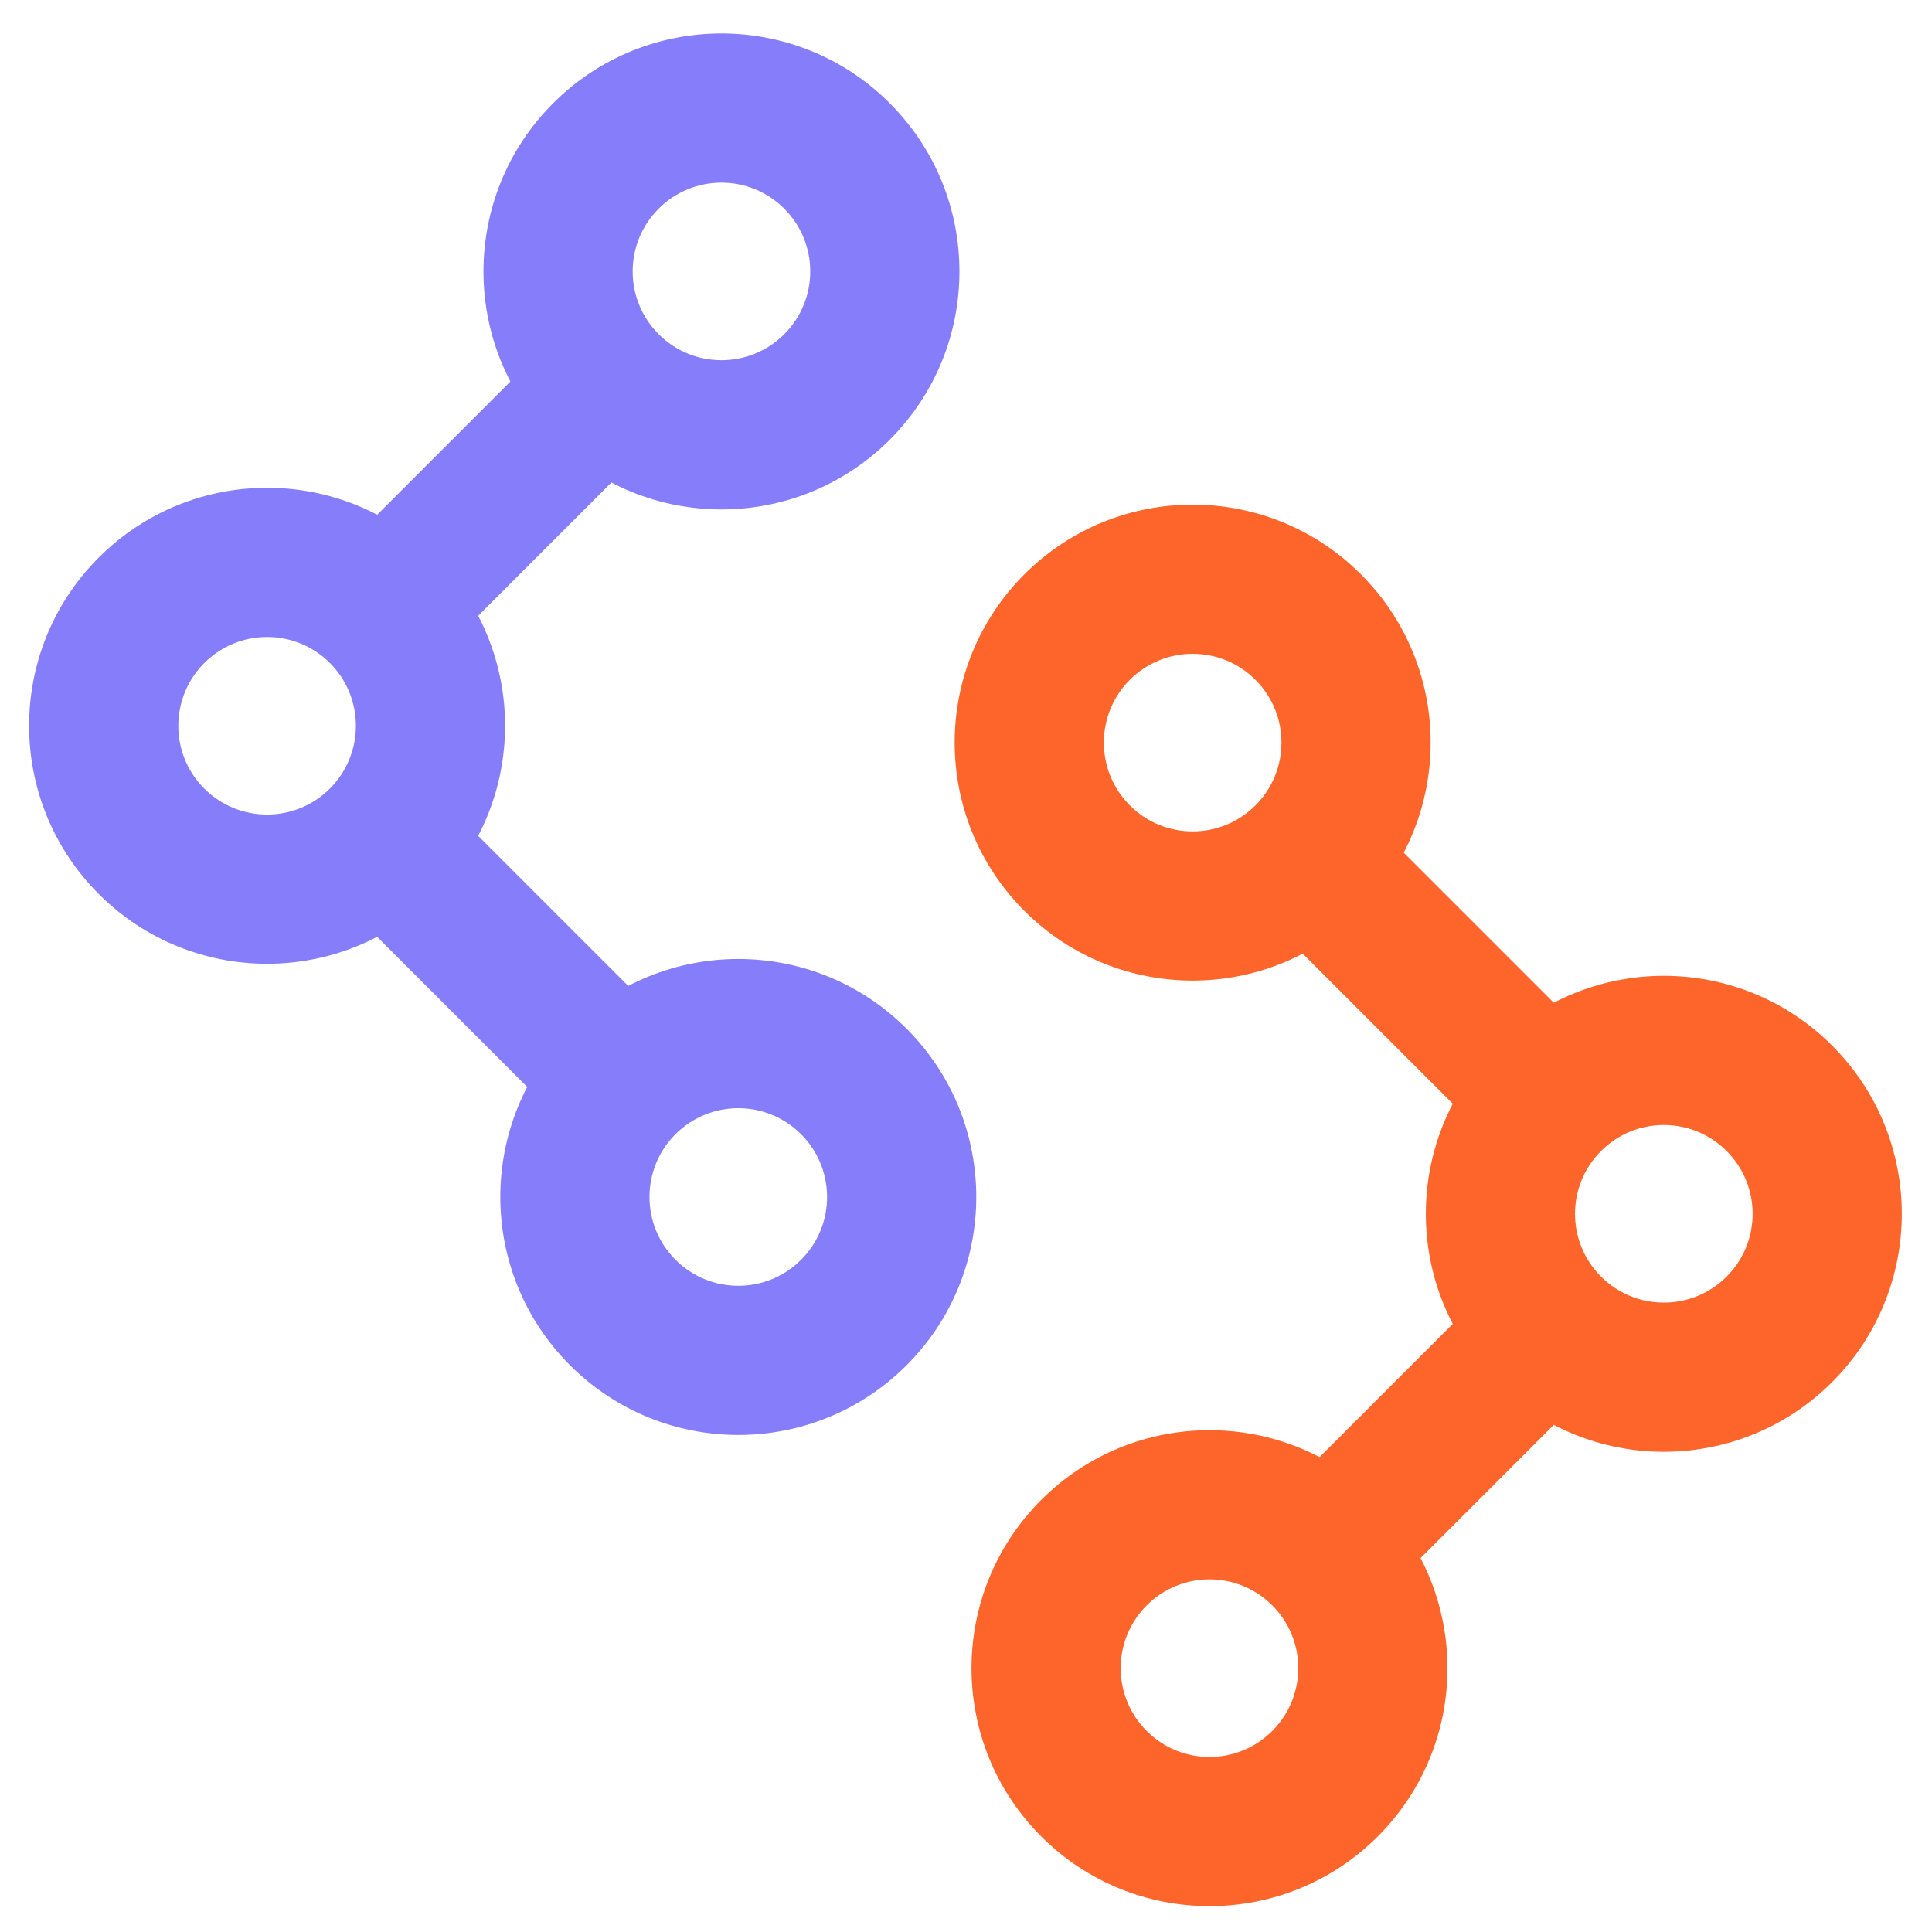 <?xml version="1.0" encoding="UTF-8" standalone="no"?>
<svg xmlns:dc="http://purl.org/dc/elements/1.1/" xmlns:cc="http://creativecommons.org/ns#" xmlns:rdf="http://www.w3.org/1999/02/22-rdf-syntax-ns#" xmlns:svg="http://www.w3.org/2000/svg" xmlns="http://www.w3.org/2000/svg" xmlns:sodipodi="http://sodipodi.sourceforge.net/DTD/sodipodi-0.dtd" xmlns:inkscape="http://www.inkscape.org/namespaces/inkscape" viewBox="0 0 47 47" version="1.1" id="svg21" sodipodi:docname="c2f-logo.svg" inkscape:version="0.92.3 (2405546, 2018-03-11)">
  <sodipodi:namedview pagecolor="#ffffff" bordercolor="#666666" borderopacity="1" objecttolerance="10" gridtolerance="10" guidetolerance="10" inkscape:pageopacity="0" inkscape:pageshadow="2" inkscape:window-width="1108" inkscape:window-height="480" id="namedview23" showgrid="false" inkscape:zoom="5.0212766" inkscape:cx="-0.39830508" inkscape:cy="23.5" inkscape:window-x="3306" inkscape:window-y="363" inkscape:window-maximized="0" inkscape:current-layer="svg21"/>
  <!-- Generator: Sketch 50.2 (55047) - http://www.bohemiancoding.com/sketch -->
  <title id="title2">logo-symbol-color-on-dark</title>
  <desc id="desc4">Created with Sketch.</desc>
  <defs id="defs6"/>
  <g id="Logo" stroke="none" stroke-width="1" fill="none" fill-rule="evenodd">
    <g id="symbol-color-on-dark" transform="translate(-337, -202)">
      <g id="logo-symbol-color-on-dark" transform="translate(335, 200)">
        <path d="M19.551,14.393 C16.354,14.393 13.762,11.801 13.762,8.603 C13.762,5.406 16.354,2.814 19.551,2.814 C22.749,2.814 25.341,5.406 25.341,8.603 C25.341,11.801 22.749,14.393 19.551,14.393 Z M19.551,10.763 C20.744,10.763 21.711,9.796 21.711,8.603 C21.711,7.41 20.744,6.443 19.551,6.443 C18.358,6.443 17.391,7.41 17.391,8.603 C17.391,9.796 18.358,10.763 19.551,10.763 Z" id="Oval-2-Copy-7" fill="#857DFA" fill-rule="nonzero" transform="translate(19.551, 8.603) rotate(45) translate(-19.551, -8.603) "/>
        <path d="M31.014,25.855 C27.816,25.855 25.224,23.263 25.224,20.066 C25.224,16.868 27.816,14.276 31.014,14.276 C34.211,14.276 36.803,16.868 36.803,20.066 C36.803,23.263 34.211,25.855 31.014,25.855 Z M31.014,22.226 C32.207,22.226 33.174,21.259 33.174,20.066 C33.174,18.873 32.207,17.905 31.014,17.905 C29.821,17.905 28.853,18.873 28.853,20.066 C28.853,21.259 29.821,22.226 31.014,22.226 Z" id="Oval-2-Copy-8" fill="#FD652A" fill-rule="nonzero" transform="translate(31.014, 20.066) rotate(45) translate(-31.014, -20.066) "/>
        <path d="M42.476,37.318 C39.279,37.318 36.687,34.726 36.687,31.528 C36.687,28.331 39.279,25.739 42.476,25.739 C45.674,25.739 48.266,28.331 48.266,31.528 C48.266,34.726 45.674,37.318 42.476,37.318 Z M42.476,33.689 C43.669,33.689 44.637,32.721 44.637,31.528 C44.637,30.335 43.669,29.368 42.476,29.368 C41.283,29.368 40.316,30.335 40.316,31.528 C40.316,32.721 41.283,33.689 42.476,33.689 Z" id="Oval-2-Copy-9" fill="#FD652A" fill-rule="nonzero" transform="translate(42.476, 31.528) rotate(45) translate(-42.476, -31.528) "/>
        <path d="M8.498,25.446 C5.3,25.446 2.708,22.854 2.708,19.656 C2.708,16.459 5.3,13.867 8.498,13.867 C11.695,13.867 14.287,16.459 14.287,19.656 C14.287,22.854 11.695,25.446 8.498,25.446 Z M8.498,21.817 C9.691,21.817 10.658,20.849 10.658,19.656 C10.658,18.463 9.691,17.496 8.498,17.496 C7.305,17.496 6.338,18.463 6.338,19.656 C6.338,20.849 7.305,21.817 8.498,21.817 Z" id="Oval-2-Copy-12" fill="#857DFA" fill-rule="nonzero" transform="translate(8.498, 19.656) rotate(45) translate(-8.498, -19.656) "/>
        <path d="M19.96,36.908 C16.763,36.908 14.171,34.316 14.171,31.119 C14.171,27.921 16.763,25.329 19.96,25.329 C23.158,25.329 25.75,27.921 25.75,31.119 C25.75,34.316 23.158,36.908 19.96,36.908 Z M19.96,33.279 C21.154,33.279 22.121,32.312 22.121,31.119 C22.121,29.926 21.154,28.959 19.96,28.959 C18.767,28.959 17.8,29.926 17.8,31.119 C17.8,32.312 18.767,33.279 19.96,33.279 Z" id="Oval-2-Copy-11" fill="#857DFA" fill-rule="nonzero" transform="translate(19.96, 31.119) rotate(45) translate(-19.96, -31.119) "/>
        <path d="M31.423,48.371 C28.226,48.371 25.634,45.779 25.634,42.582 C25.634,39.384 28.226,36.792 31.423,36.792 C34.62,36.792 37.213,39.384 37.213,42.582 C37.213,45.779 34.62,48.371 31.423,48.371 Z M31.423,44.742 C32.616,44.742 33.583,43.775 33.583,42.582 C33.583,41.388 32.616,40.421 31.423,40.421 C30.23,40.421 29.263,41.388 29.263,42.582 C29.263,43.775 30.23,44.742 31.423,44.742 Z" id="Oval-2-Copy-10" fill="#FD652A" fill-rule="nonzero" transform="translate(31.423, 42.582) rotate(45) translate(-31.423, -42.582) "/>
        <rect id="Rectangle-16" fill="#FD652A" transform="translate(36.54, 25.592) rotate(45) translate(-36.54, -25.592) " x="32.198" y="23.855" width="8.684" height="3.474"/>
        <rect id="Rectangle-16-Copy" fill="#857DFA" transform="translate(13.615, 24.774) rotate(45) translate(-13.615, -24.774) " x="9.273" y="23.037" width="8.684" height="3.474"/>
        <rect id="Rectangle-16-Copy-2" fill="#857DFA" transform="translate(13.206, 14.949) rotate(45) translate(-13.206, -14.949) " x="11.469" y="11.185" width="3.474" height="7.526"/>
        <rect id="Rectangle-16-Copy-3" fill="#FD652A" transform="translate(36.131, 37.874) rotate(45) translate(-36.131, -37.874) " x="34.394" y="34.111" width="3.474" height="7.526"/>
      </g>
    </g>
  </g>
<script xmlns=""/></svg>